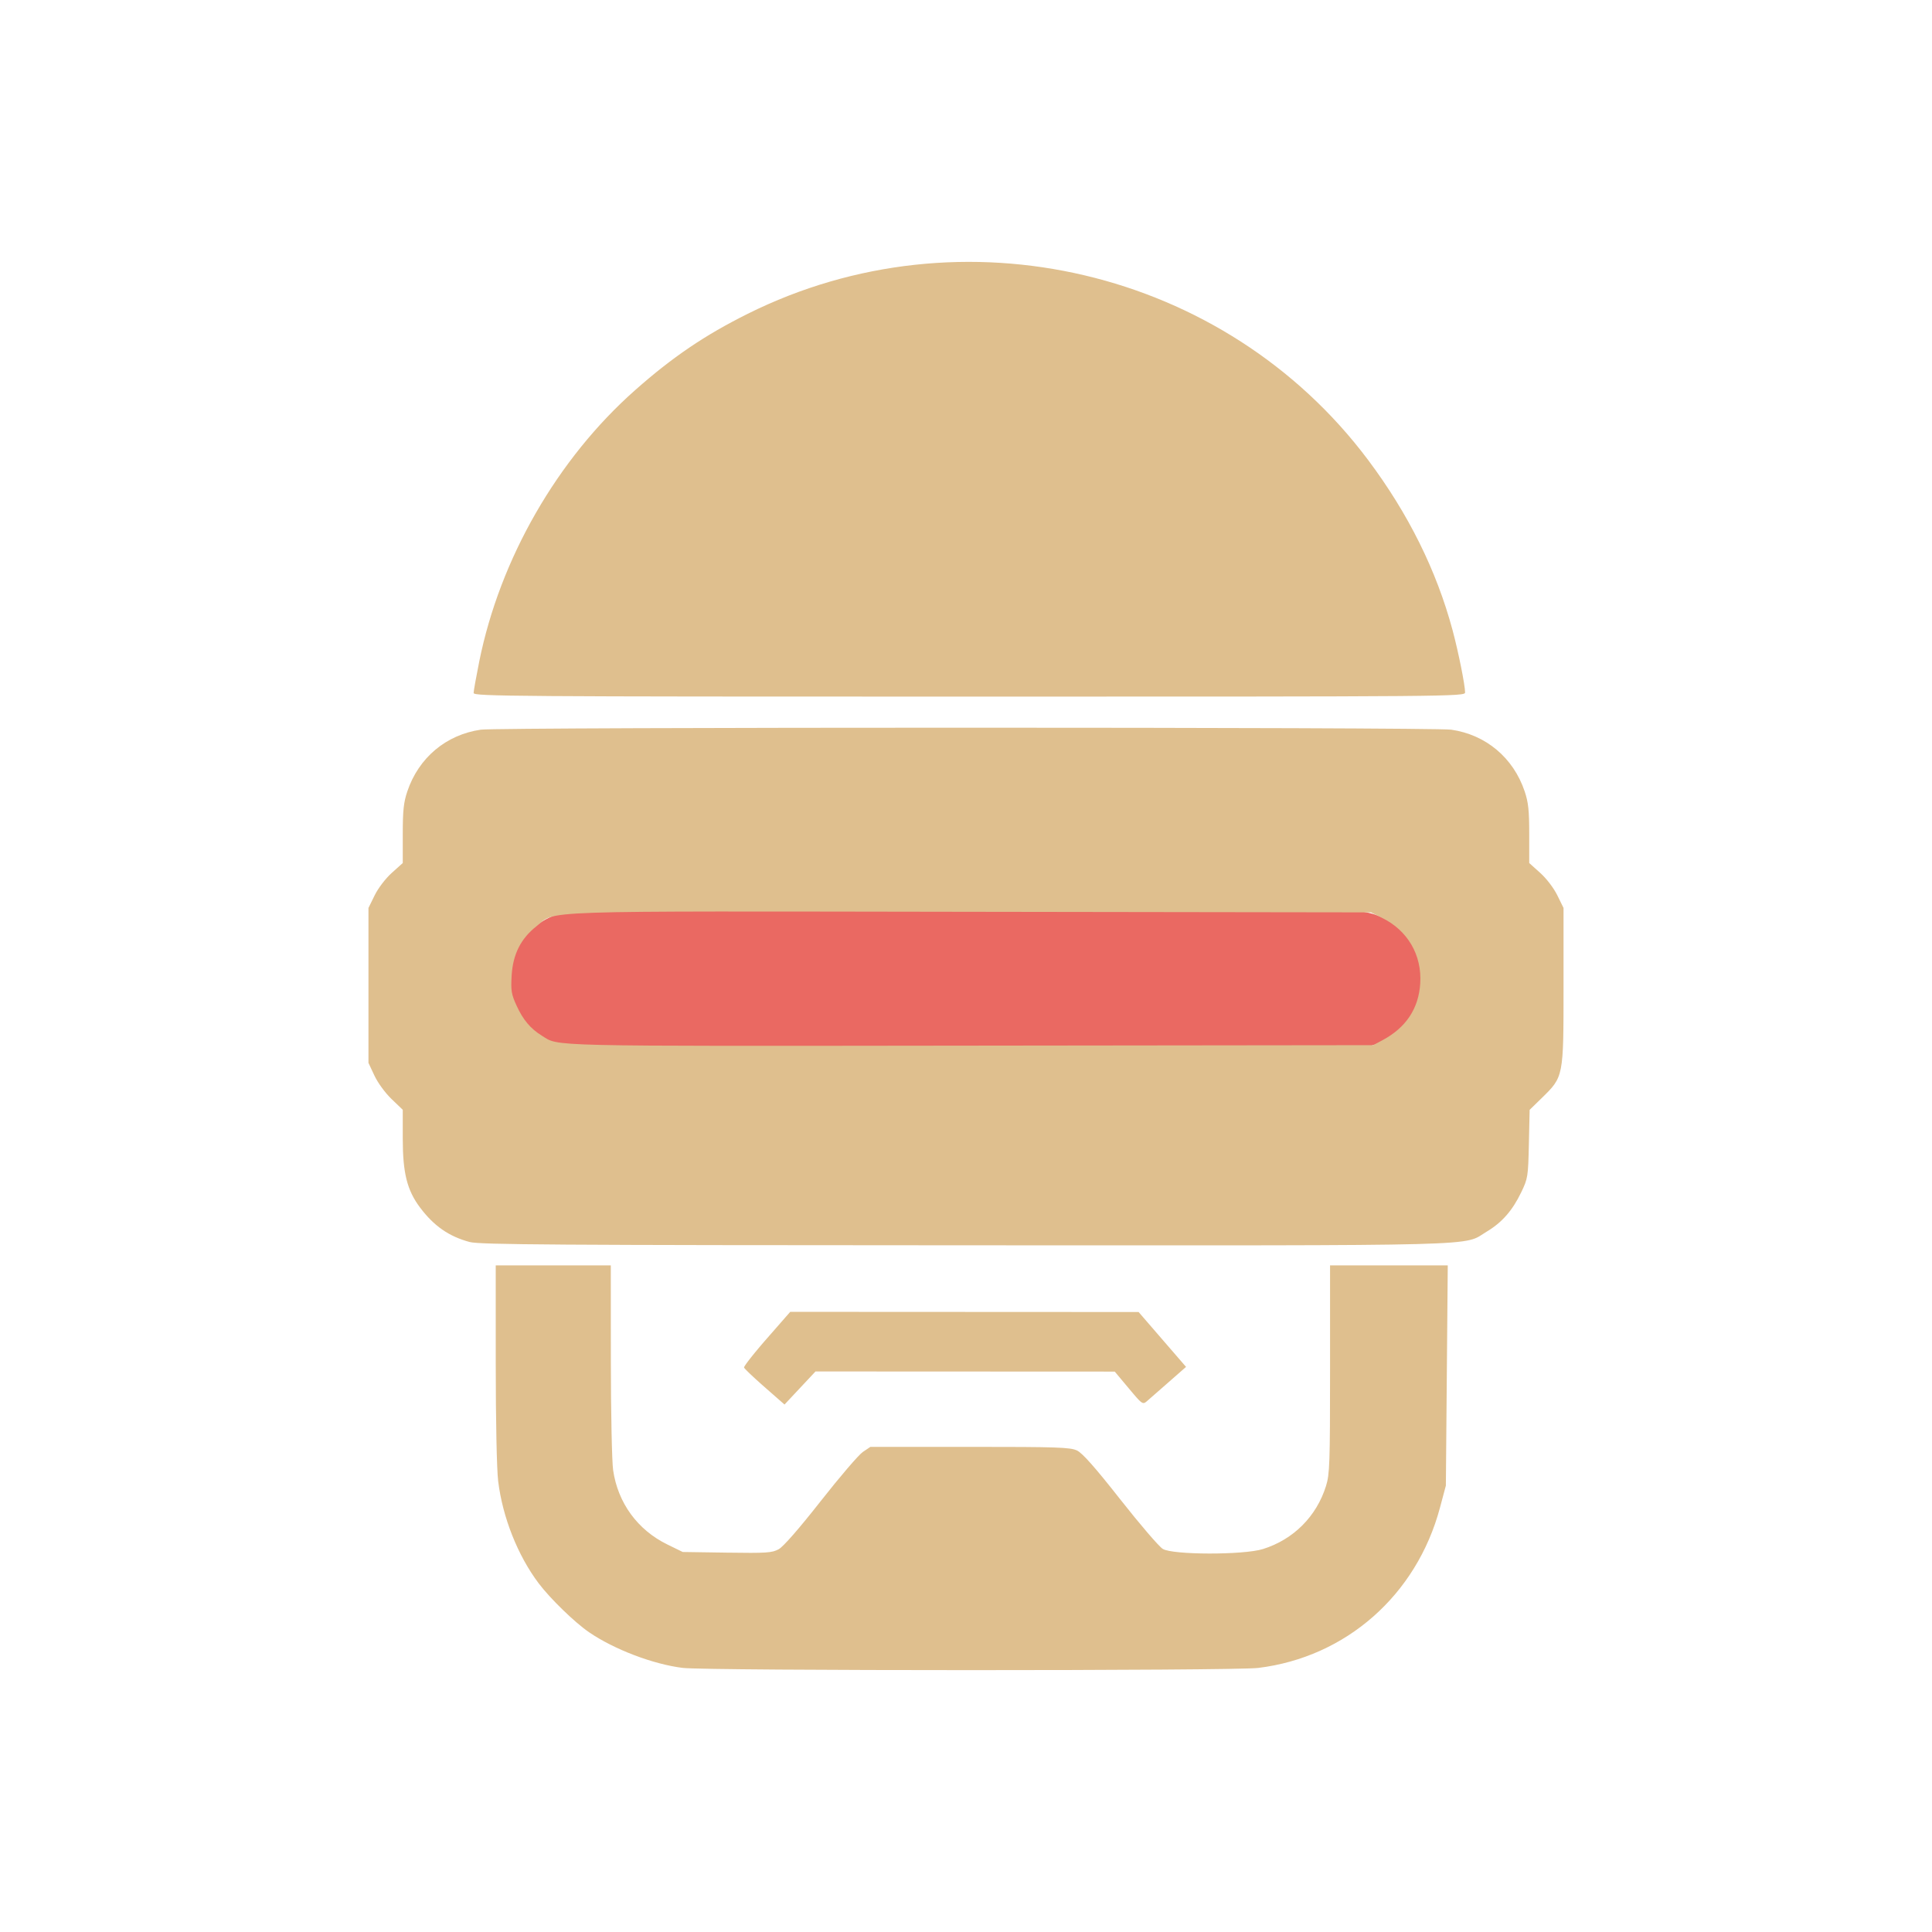 <svg viewBox="0 0 500 500" xml:space="preserve" xmlns="http://www.w3.org/2000/svg"><g style="fill:#ea6962" color="#000" fill="#ea6962"><path d="M350.4 270.7H149.6c-9.5 0-17.2-7.8-17.2-17.2s7.8-17.2 17.2-17.2h200.7c9.5 0 17.2 7.8 17.2 17.2s-7.6 17.2-17.1 17.2" style="-inkscape-stroke:none"/><path d="M149.6 235.8c-9.677 0-17.699 8.023-17.699 17.699 0 9.673 7.925 17.699 17.699 17.699h200.8c9.774 0 17.6-8.03 17.6-17.699 0-9.673-7.926-17.699-17.699-17.699zm0 1h200.7c9.226 0 16.699 7.572 16.699 16.699 0 9.13-7.373 16.699-16.6 16.699h-200.8c-9.226 0-16.699-7.572-16.699-16.699 0-9.123 7.576-16.699 16.699-16.699z" style="-inkscape-stroke:none"/></g><g fill="#dfbf8e"><path d="M122.57 179.353c0-.512.656-4.184 1.458-8.161 5.358-26.58 20.208-52.425 40.36-70.24 9.692-8.57 18.02-14.213 29.153-19.758 55.379-27.585 123.52-11.521 160.52 37.843 10.412 13.892 17.718 28.615 21.865 44.064 1.512 5.633 3.235 14.209 3.235 16.1 0 1.057-2.882 1.082-128.29 1.082-118.02 0-128.29-.075-128.29-.93zm-1.02 142.08c-5.372-1.446-9.246-4.14-12.845-8.928-3.348-4.455-4.47-8.928-4.47-17.821v-7.471l-2.893-2.775c-1.648-1.58-3.559-4.194-4.439-6.071l-1.545-3.297v-40.092l1.604-3.266c.924-1.882 2.806-4.346 4.439-5.815l2.835-2.548v-7.52c0-6.085.226-8.19 1.184-11.033 2.929-8.695 10.032-14.657 19.01-15.956 4.72-.683 246.41-.683 251.14 0 8.978 1.299 16.08 7.26 19.01 15.956.958 2.844 1.183 4.948 1.183 11.033v7.52l2.835 2.548c1.634 1.469 3.515 3.933 4.439 5.815l1.604 3.266v20.332c0 23.503.035 23.321-5.657 28.88l-3.115 3.04-.196 8.812c-.19 8.5-.26 8.942-1.986 12.534-2.264 4.707-4.978 7.805-8.884 10.142-6.456 3.861 3.15 3.608-135.06 3.566-106.19-.032-125.62-.161-128.18-.85zm236.25-52.237c6.08-3.249 9.355-8.185 9.758-14.706.454-7.34-3.253-13.693-9.894-16.961l-2.855-1.405-103.64-.15c-115.32-.168-107.04-.447-112.38 3.776-4.031 3.188-6.059 7.243-6.378 12.757-.224 3.87-.07 4.803 1.28 7.754 1.684 3.683 3.594 5.95 6.556 7.784 4.55 2.815-.696 2.694 110.61 2.564l104.52-.12zM176.69 431.653c-7.681-.95-17.793-4.803-24.266-9.245-3.732-2.561-10.061-8.714-13.039-12.675-5.409-7.194-9.318-17.067-10.458-26.408-.37-3.028-.63-15.611-.63-30.498l-.003-25.344h29.782l.012 24.485c.006 13.466.27 26.289.588 28.494 1.22 8.478 6.321 15.477 14.021 19.24l3.993 1.951 11.455.168c10.237.15 11.66.056 13.382-.885 1.2-.656 5.304-5.355 10.882-12.461 4.926-6.274 9.831-11.997 10.901-12.717l1.947-1.31h25.745c22.692 0 25.98.112 27.728.941 1.402.666 4.68 4.37 11.208 12.667 5.073 6.45 10.02 12.211 10.99 12.803 2.577 1.572 20.914 1.598 25.913.037 7.895-2.465 13.868-8.437 16.332-16.332.947-3.036 1.044-5.82 1.044-30.212v-26.868h30.463l-.246 28.494-.245 28.494-1.529 5.723c-6.036 22.596-24.302 38.692-47.057 41.469-6.246.762-142.75.754-148.91-.01z"/><path d="M197.89 358.983c-2.828-2.48-5.224-4.757-5.326-5.061s2.545-3.672 5.88-7.485l6.064-6.932 90.161.044 12.28 14.203-4.422 3.877a3370.72 3370.72 0 0 1-5.618 4.918c-1.182 1.027-1.242.987-4.805-3.269l-3.608-4.31-77.446-.035-8.018 8.559z"/></g></svg>